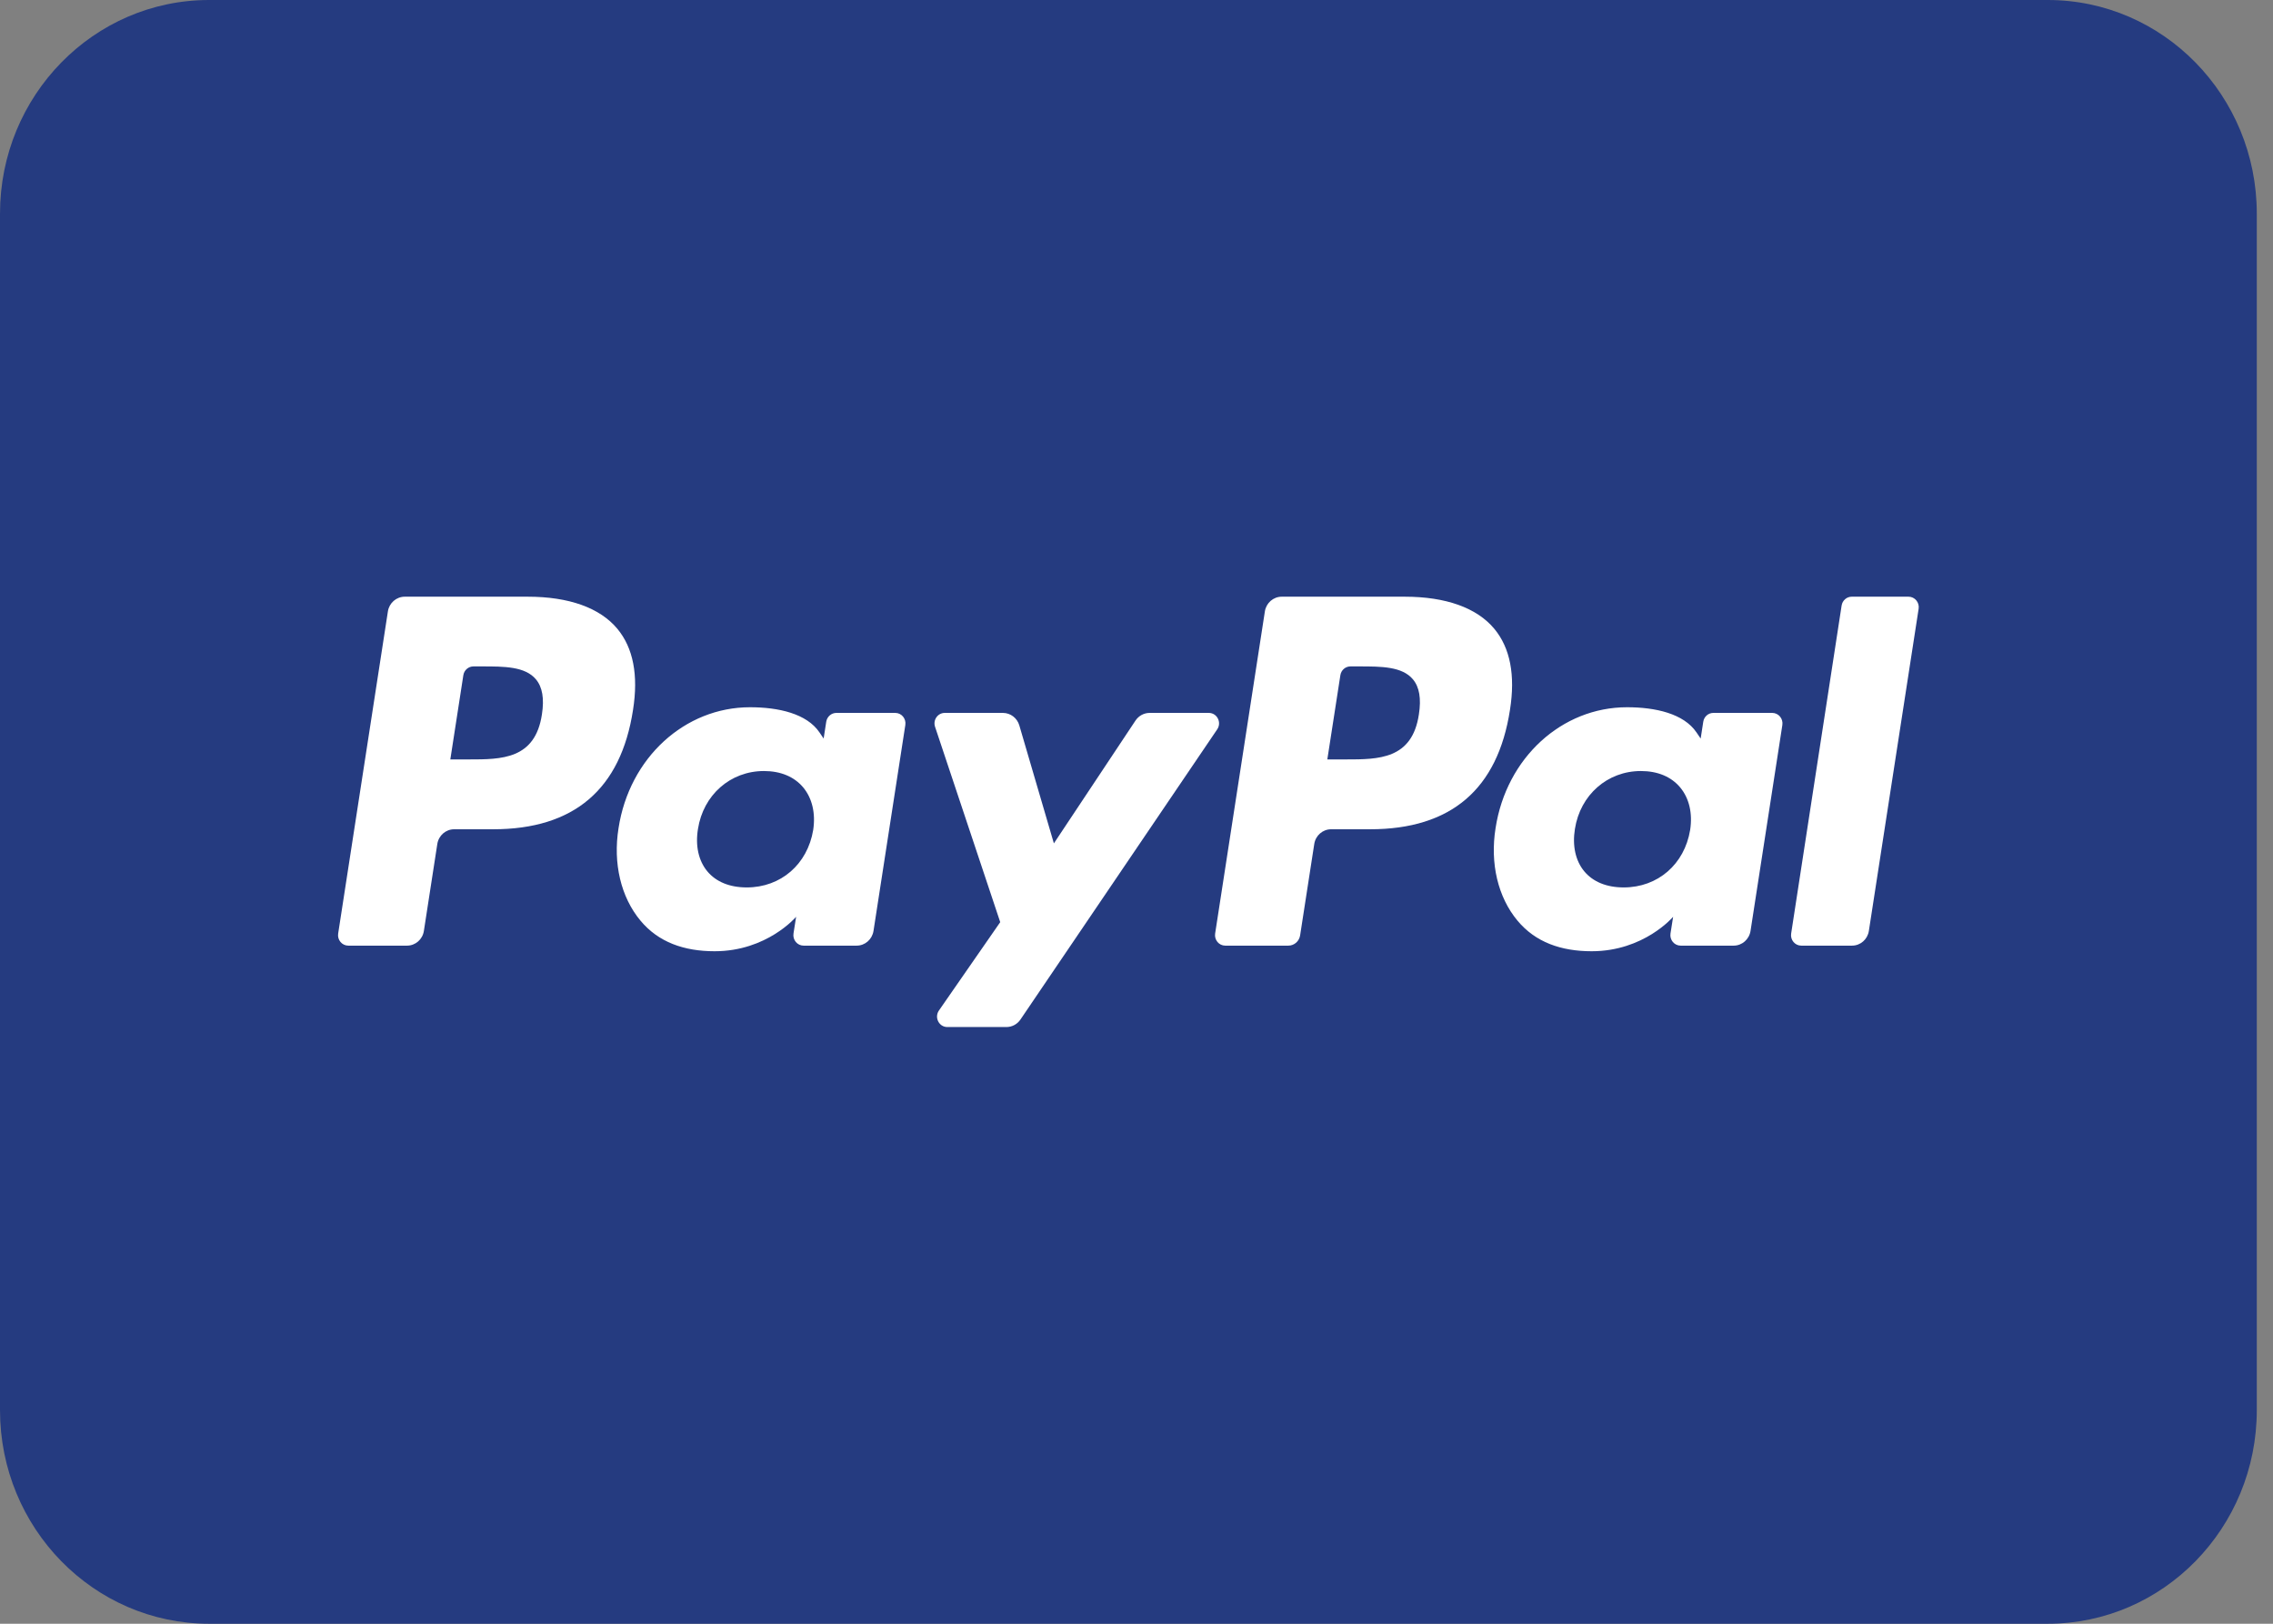 <svg width="84" height="60" viewBox="0 0 84 60" fill="none" xmlns="http://www.w3.org/2000/svg">
<rect x="0" y="0" width="84" height="60" fill="#808080" stroke="none"/>
<path d="M75.674 60H7.728C3.46 60 0 56.465 0 52.105V7.895C0 3.534 3.46 -1.39782e-06 7.728 -1.39782e-06H75.674C79.941 -1.39782e-06 83.401 3.534 83.401 7.895V52.105C83.401 56.465 79.941 60 75.674 60Z" fill="#253B80"/>
<path d="M19.503 22.049H14.959C14.648 22.049 14.383 22.28 14.335 22.593L12.497 34.497C12.461 34.731 12.639 34.943 12.872 34.943H15.041C15.352 34.943 15.617 34.713 15.665 34.398L16.161 31.188C16.209 30.873 16.474 30.643 16.784 30.643H18.222C21.215 30.643 22.943 29.163 23.394 26.231C23.597 24.948 23.402 23.94 22.814 23.234C22.169 22.459 21.023 22.049 19.503 22.049ZM20.027 26.397C19.778 28.062 18.532 28.062 17.328 28.062H16.642L17.123 24.951C17.152 24.763 17.311 24.625 17.497 24.625H17.811C18.632 24.625 19.406 24.625 19.806 25.103C20.044 25.388 20.118 25.811 20.027 26.397" fill="white"/>
<path d="M33.084 26.343H30.909C30.723 26.343 30.563 26.482 30.534 26.67L30.438 27.291L30.286 27.066C29.815 26.367 28.765 26.134 27.716 26.134C25.312 26.134 23.258 27.994 22.858 30.604C22.65 31.906 22.946 33.151 23.669 34.019C24.332 34.817 25.28 35.15 26.409 35.15C28.347 35.15 29.421 33.877 29.421 33.877L29.324 34.495C29.287 34.731 29.466 34.943 29.697 34.943H31.657C31.969 34.943 32.232 34.712 32.281 34.398L33.457 26.79C33.494 26.555 33.317 26.343 33.084 26.343ZM30.052 30.669C29.841 31.939 28.855 32.792 27.597 32.792C26.965 32.792 26.46 32.585 26.136 32.193C25.814 31.803 25.692 31.248 25.794 30.631C25.99 29.372 26.993 28.491 28.232 28.491C28.85 28.491 29.352 28.701 29.683 29.097C30.015 29.496 30.146 30.054 30.052 30.669" fill="white"/>
<path d="M44.672 26.343H42.486C42.277 26.343 42.081 26.449 41.963 26.626L38.947 31.164L37.669 26.803C37.589 26.53 37.342 26.343 37.063 26.343H34.915C34.654 26.343 34.472 26.604 34.555 26.855L36.964 34.075L34.699 37.34C34.521 37.597 34.701 37.951 35.008 37.951H37.192C37.399 37.951 37.593 37.848 37.711 37.674L44.983 26.95C45.157 26.694 44.978 26.343 44.672 26.343Z" fill="white"/>
<path d="M51.911 22.049H47.367C47.057 22.049 46.792 22.28 46.744 22.593L44.906 34.497C44.87 34.731 45.048 34.943 45.279 34.943H47.611C47.828 34.943 48.014 34.782 48.047 34.562L48.569 31.188C48.617 30.873 48.882 30.643 49.192 30.643H50.63C53.623 30.643 55.35 29.163 55.802 26.231C56.006 24.948 55.81 23.94 55.222 23.234C54.577 22.459 53.432 22.049 51.911 22.049ZM52.436 26.397C52.188 28.062 50.942 28.062 49.737 28.062H49.052L49.534 24.951C49.562 24.763 49.72 24.625 49.907 24.625H50.221C51.041 24.625 51.816 24.625 52.216 25.103C52.454 25.388 52.527 25.811 52.436 26.397" fill="white"/>
<path d="M65.493 26.343H63.318C63.131 26.343 62.973 26.482 62.945 26.67L62.849 27.291L62.696 27.066C62.224 26.367 61.175 26.134 60.127 26.134C57.722 26.134 55.669 27.994 55.269 30.604C55.062 31.906 55.356 33.151 56.079 34.019C56.743 34.817 57.691 35.15 58.82 35.15C60.757 35.15 61.831 33.877 61.831 33.877L61.734 34.495C61.698 34.731 61.876 34.943 62.109 34.943H64.068C64.378 34.943 64.643 34.712 64.692 34.398L65.868 26.79C65.904 26.555 65.726 26.343 65.493 26.343ZM62.46 30.669C62.251 31.939 61.263 32.792 60.005 32.792C59.374 32.792 58.868 32.585 58.544 32.193C58.222 31.803 58.102 31.248 58.202 30.631C58.4 29.372 59.402 28.491 60.641 28.491C61.259 28.491 61.761 28.701 62.092 29.097C62.425 29.496 62.556 30.054 62.46 30.669" fill="white"/>
<path d="M68.058 22.376L66.193 34.497C66.156 34.731 66.335 34.943 66.566 34.943H68.441C68.753 34.943 69.017 34.713 69.065 34.398L70.904 22.496C70.941 22.261 70.762 22.049 70.531 22.049H68.431C68.246 22.049 68.087 22.188 68.058 22.376Z" fill="white"/>
</svg>
